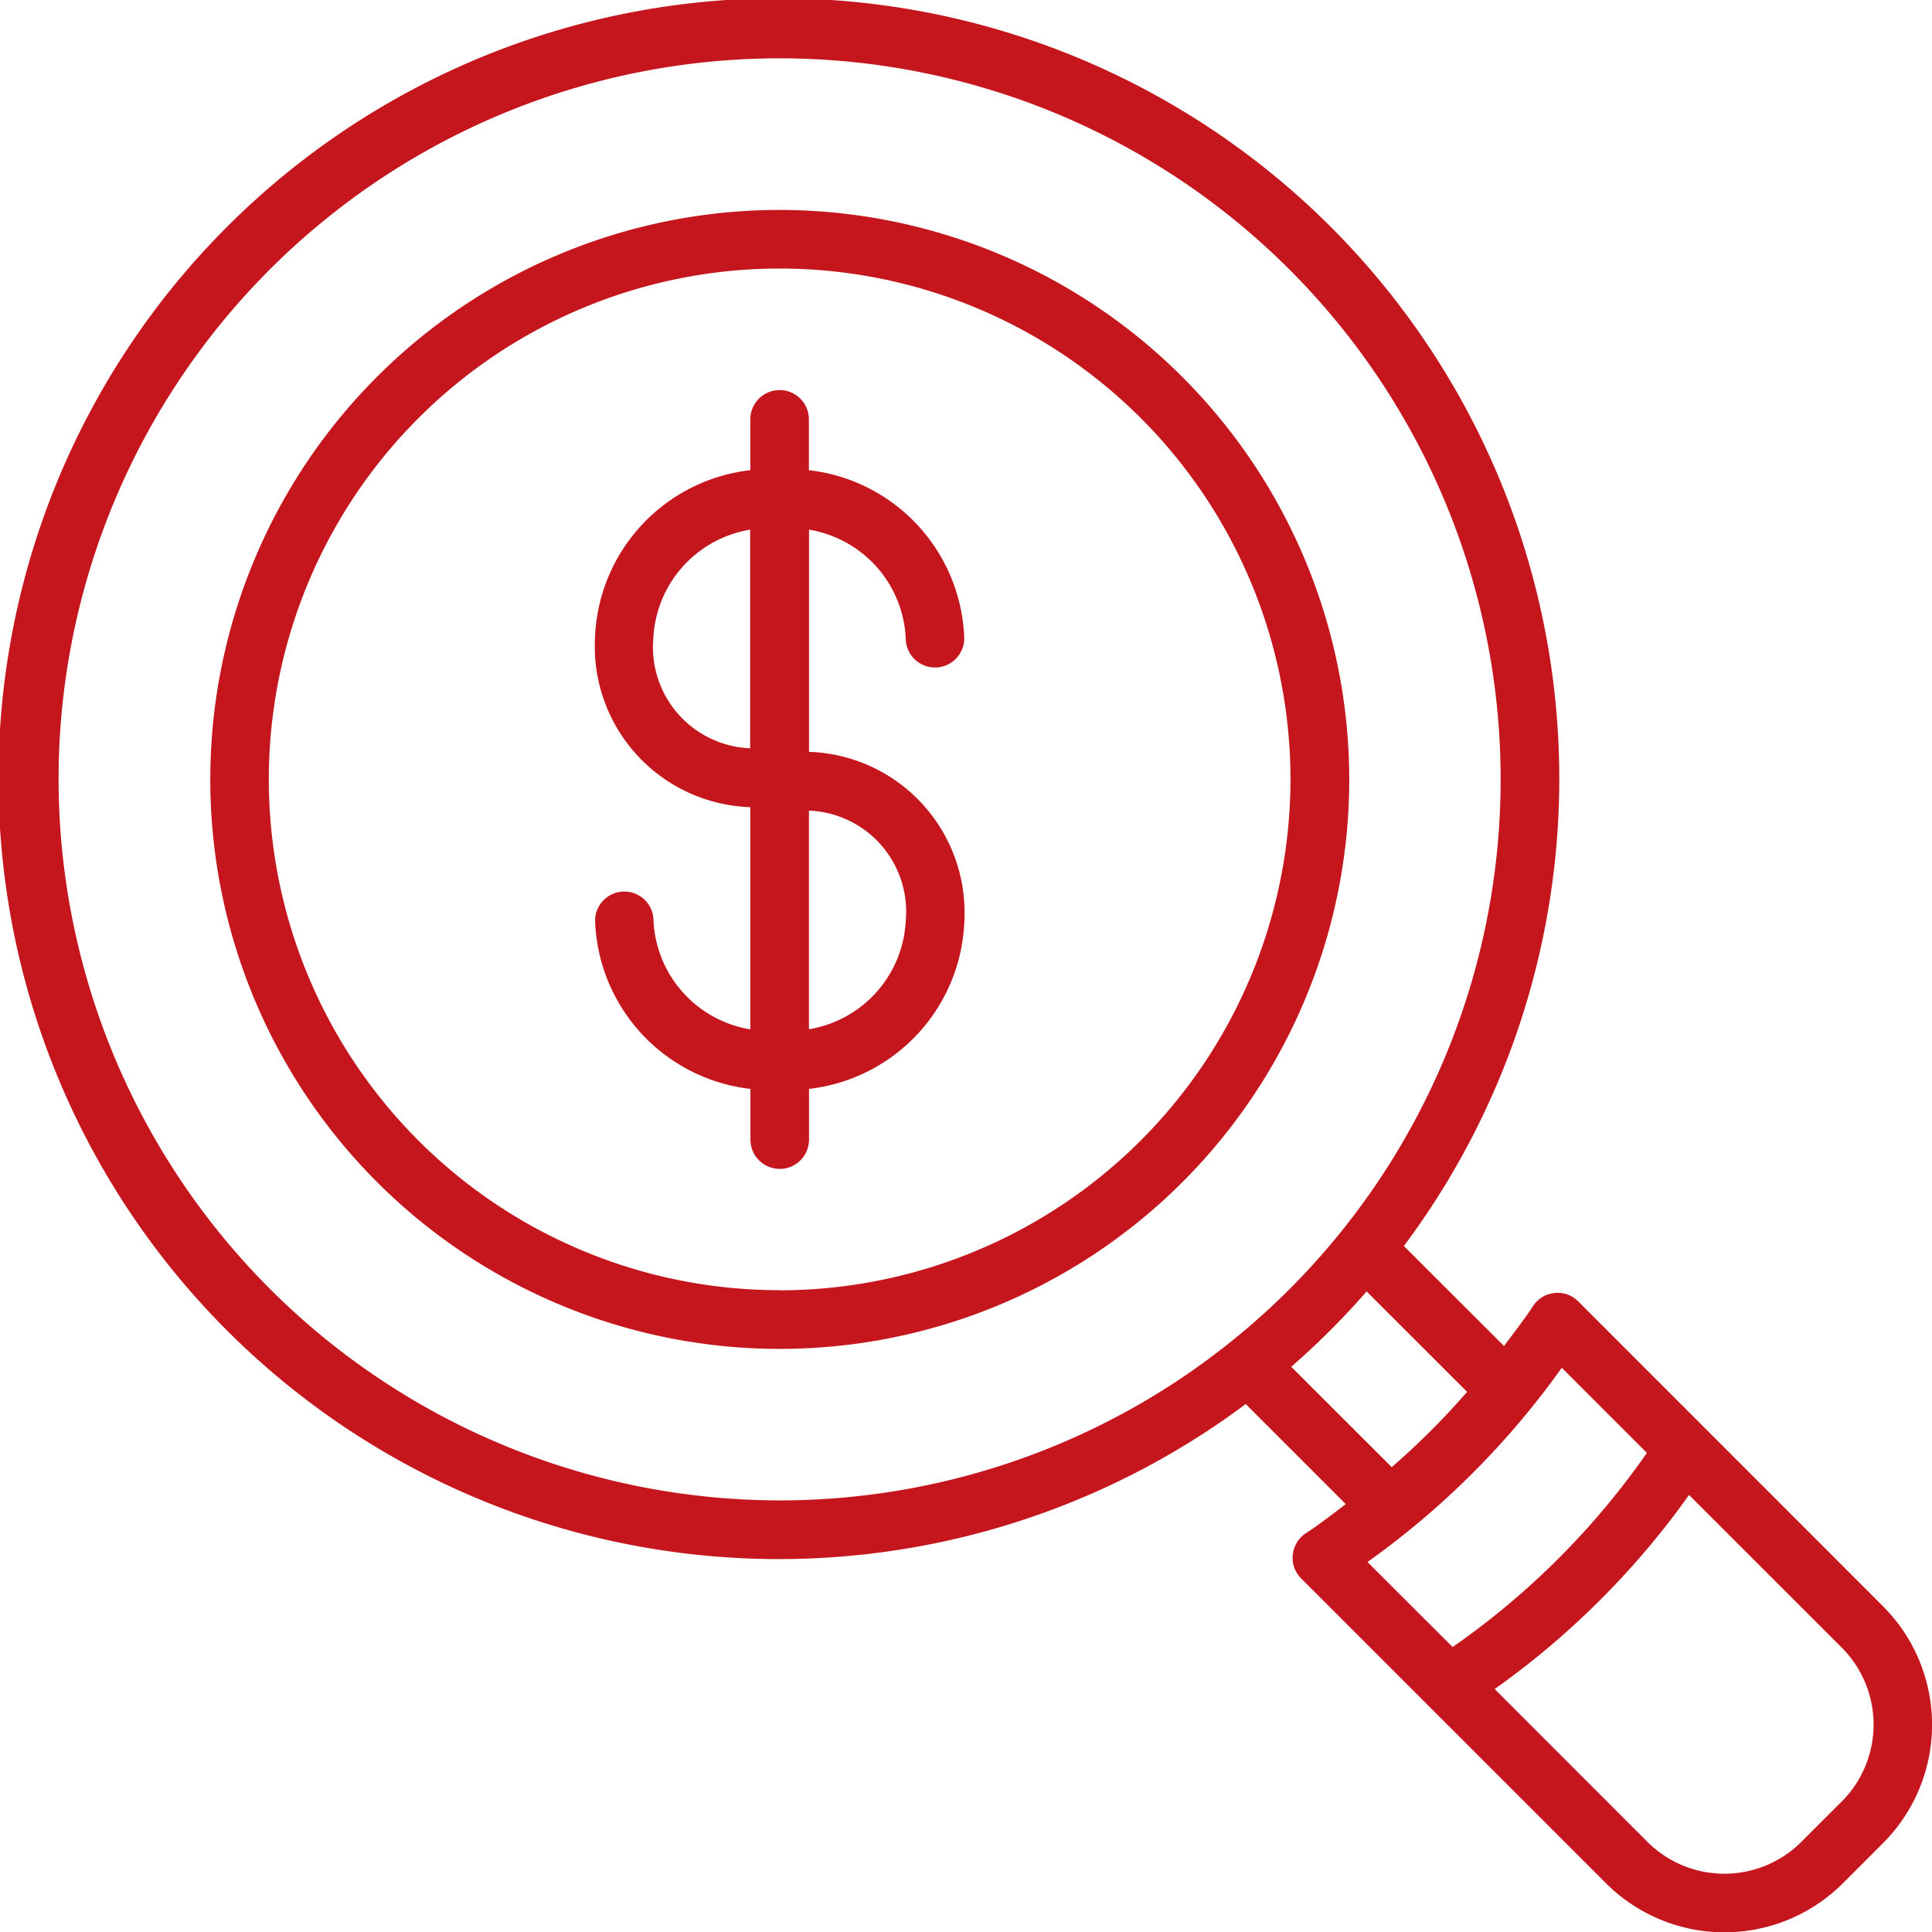 <svg xmlns="http://www.w3.org/2000/svg" width="47.893" height="47.899" viewBox="0 0 47.893 47.899"><defs><style>.a{fill:#c4161c;}</style></defs><g transform="translate(-26.826 -499.568)"><g transform="translate(26.826 499.568)"><path class="a" d="M73.507,539.389l-7.559-7.561a.708.708,0,0,0-.588-.207.719.719,0,0,0-.532.325c-.225.344-.477.663-.718.99l-2.483-2.48a19.346,19.346,0,1,0-3.92,3.917l2.481,2.481c-.327.244-.646.5-.99.721a.731.731,0,0,0-.325.532.722.722,0,0,0,.207.588l7.559,7.559a4.153,4.153,0,0,0,5.87,0l1-1A4.153,4.153,0,0,0,73.507,539.389Zm-45.229-20.5a17.874,17.874,0,1,1,17.873,17.873A17.895,17.895,0,0,1,28.278,518.89Zm30.557,14.56a19.239,19.239,0,0,0,1.869-1.867l2.491,2.489a18.8,18.8,0,0,1-1.869,1.867Zm6.706.024,2.111,2.111a19.326,19.326,0,0,1-4.816,4.813l-2.111-2.108A20.473,20.473,0,0,0,65.541,533.474Zm6.939,10.754-1,1a2.7,2.7,0,0,1-3.815,0l-3.787-3.789a20.38,20.38,0,0,0,4.818-4.811l3.785,3.783A2.7,2.7,0,0,1,72.48,544.228Z" transform="translate(-26.826 -499.568)"/></g><g transform="translate(32.035 504.775)"><path class="a" d="M43.377,502A14.117,14.117,0,1,0,57.5,516.118,14.132,14.132,0,0,0,43.377,502Zm0,26.779a12.663,12.663,0,1,1,12.666-12.663A12.676,12.676,0,0,1,43.377,528.782Z" transform="translate(-29.262 -502.003)"/></g><g transform="translate(41.574 509.24)"><path class="a" d="M41.428,510.241a.725.725,0,1,0,1.45,0,4.342,4.342,0,0,0-3.851-4.166v-1.26a.726.726,0,0,0-1.452,0v1.26a4.342,4.342,0,0,0-3.851,4.166,3.987,3.987,0,0,0,3.851,4.187v5.508a2.868,2.868,0,0,1-2.4-2.692.724.724,0,1,0-1.448,0,4.346,4.346,0,0,0,3.851,4.168v1.257a.726.726,0,0,0,1.452,0v-1.257a4.346,4.346,0,0,0,3.851-4.168,3.986,3.986,0,0,0-3.851-4.187v-5.508A2.868,2.868,0,0,1,41.428,510.241Zm-6.257,0a2.868,2.868,0,0,1,2.4-2.692v5.419A2.508,2.508,0,0,1,35.171,510.241Zm6.257,7a2.868,2.868,0,0,1-2.4,2.692v-5.419A2.506,2.506,0,0,1,41.428,517.244Z" transform="translate(-33.723 -504.091)"/></g></g></svg>